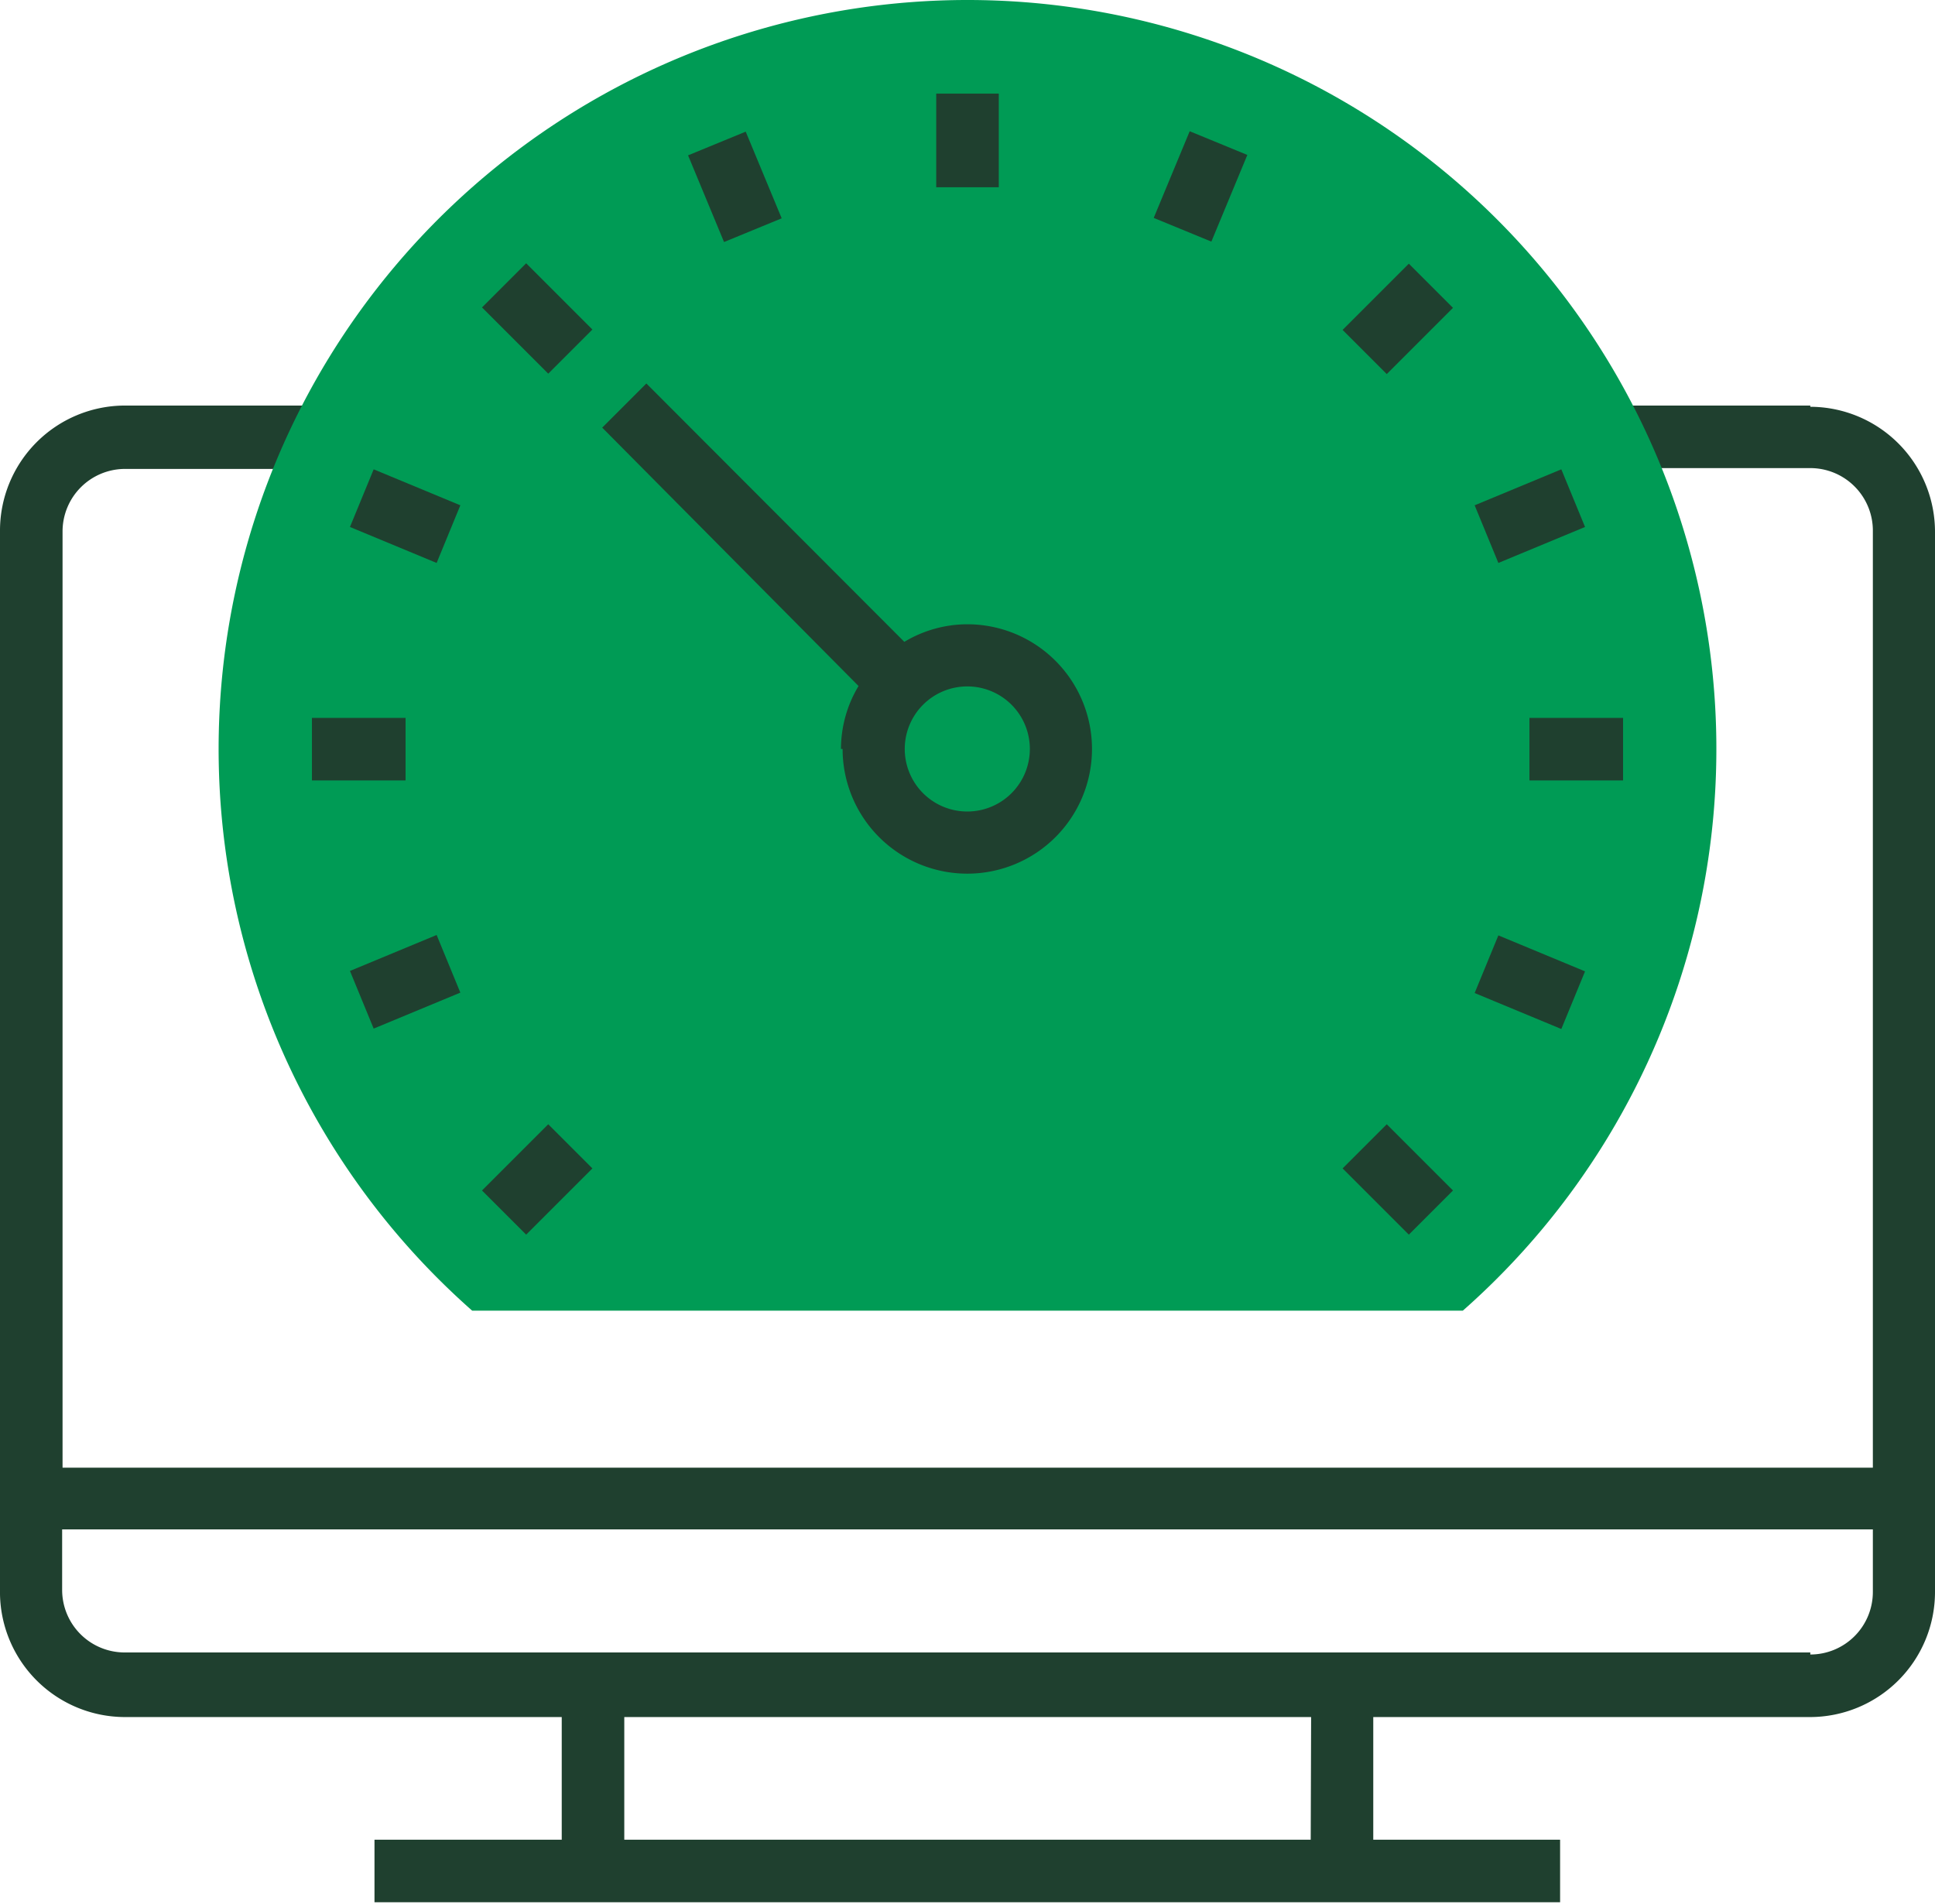 <svg xmlns="http://www.w3.org/2000/svg" viewBox="0 0 47.33 46.57"><defs><style>.cls-1{fill:#1f402f}.cls-2{fill:#009b55}</style></defs><title>Asset 3</title><g id="Layer_2" data-name="Layer 2"><g id="Layer_1-2" data-name="Layer 1"><path class="cls-1" d="M44.28 9.92H39.7v1.53h4.58A1.53 1.53 0 0 1 45.81 13v22.9H1.53V13a1.53 1.53 0 0 1 1.53-1.53h4.57V9.92H3.05A3.06 3.06 0 0 0 0 13v26a3.06 3.06 0 0 0 3.05 3h10.69v3H9.16v1.53h29V45h-4.57v-3h10.69a3.06 3.06 0 0 0 3.05-3.05V13a3.06 3.06 0 0 0-3.05-3.05zM32.06 45H15.27v-3h16.8zm12.22-4.58H3.05a1.53 1.53 0 0 1-1.53-1.53v-1.48h44.29v1.53a1.53 1.53 0 0 1-1.53 1.53zm0 0"/><path class="cls-2" d="M23.67 0a18.32 18.32 0 0 0-12.12 32.06h24.23A18.32 18.32 0 0 0 23.67 0zm0 0"/><path class="cls-1" d="M22.9 2.29h1.53v2.29H22.9zM16.83 3.8l1.41-.58.88 2.12-1.41.58zm0 0M11.79 7.52l1.08-1.08 1.62 1.62-1.08 1.08zm0 0M8.56 12.89l.58-1.41 2.12.88-.58 1.41zm0 0M7.63 17.56h2.29v1.53H7.63zM8.56 23.75l2.12-.88.58 1.41-2.12.88zm0 0M11.79 29.12l1.62-1.62 1.08 1.08-1.62 1.62zm0 0M32.84 28.58l1.08-1.08 1.62 1.62-1.08 1.08zm0 0M36.07 24.29l.58-1.41 2.12.88-.58 1.41zm0 0M37.41 17.56h2.29v1.53h-2.29zM36.07 12.36l2.12-.88.58 1.41-2.12.88zm0 0M32.84 8.07l1.62-1.62 1.08 1.08-1.62 1.62zm0 0M28.22 5.33l.88-2.12 1.41.58-.88 2.12zm0 0M20.61 18.32a3.05 3.05 0 1 0 3.05-3.05 3 3 0 0 0-1.54.43l-6.31-6.32-1.08 1.08L21 16.78a3 3 0 0 0-.43 1.54zm4.58 0a1.53 1.53 0 1 1-1.53-1.53 1.53 1.53 0 0 1 1.53 1.53zm0 0"/></g></g></svg>